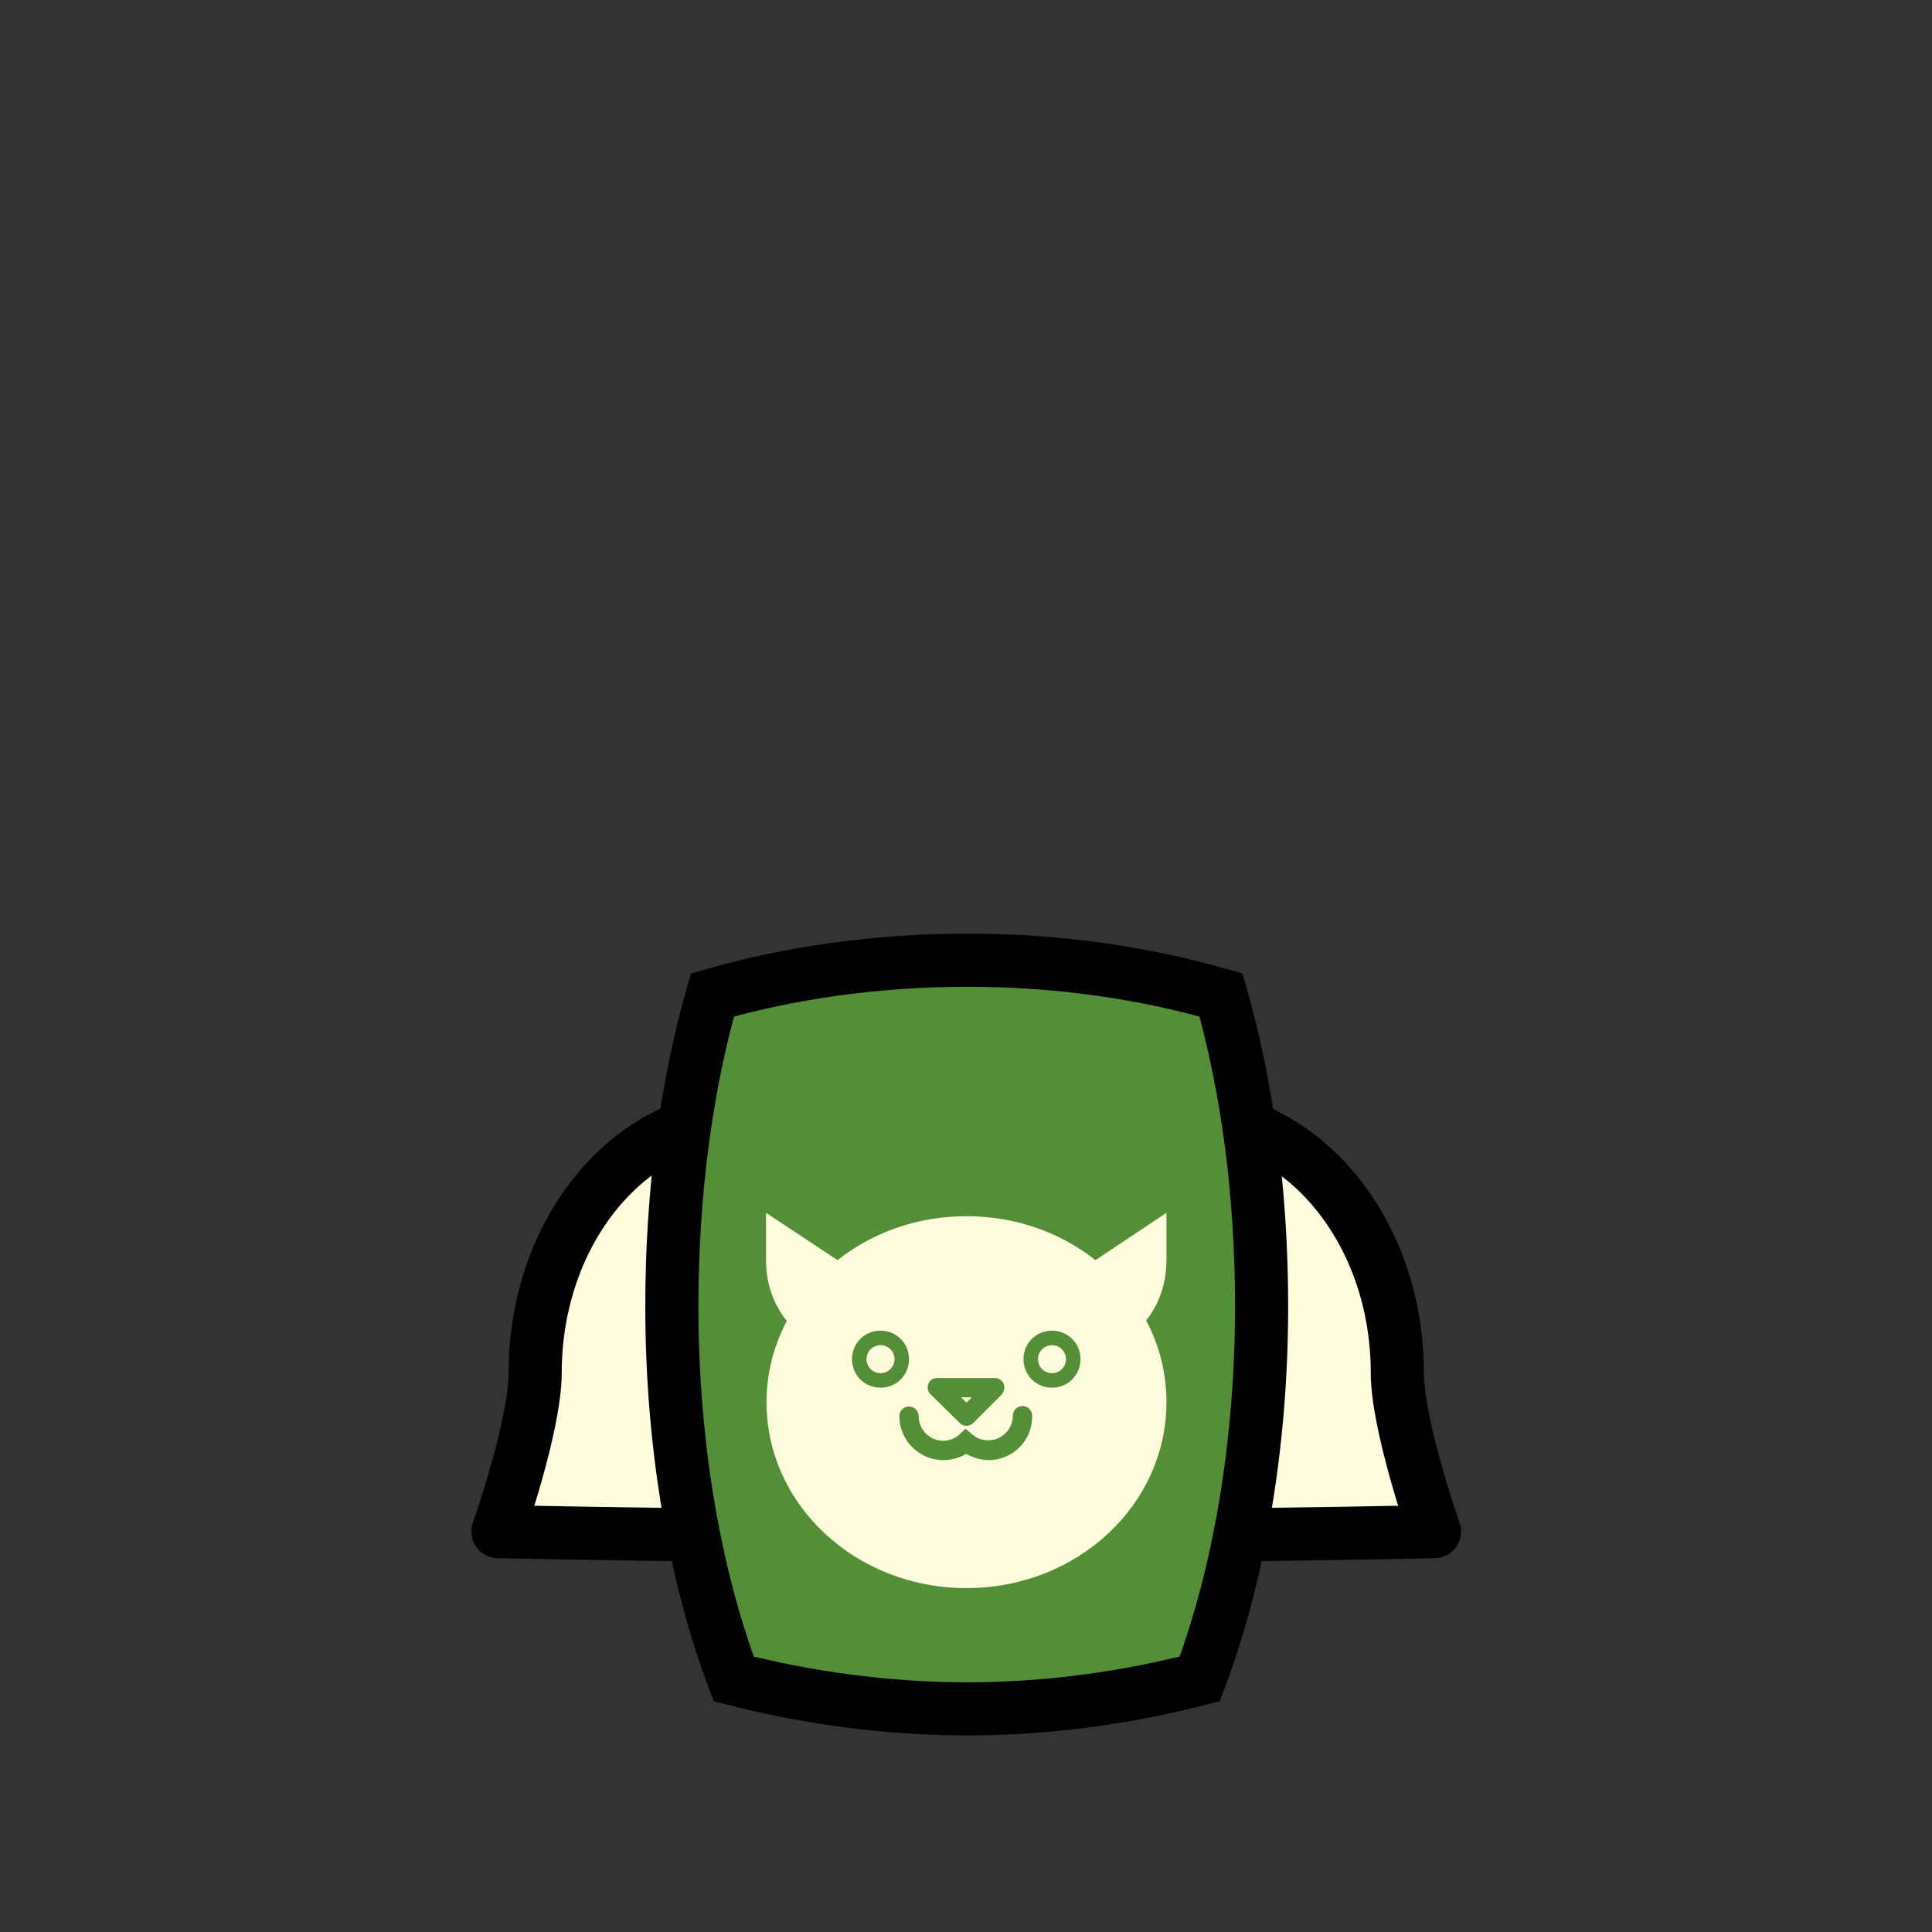 <?xml version="1.0" encoding="utf-8"?>
<!-- Generator: Adobe Illustrator 17.1.0, SVG Export Plug-In . SVG Version: 6.00 Build 0)  -->
<!DOCTYPE svg PUBLIC "-//W3C//DTD SVG 1.1//EN" "http://www.w3.org/Graphics/SVG/1.1/DTD/svg11.dtd">
<svg version="1.1" id="doge-shirt" xmlns="http://www.w3.org/2000/svg" xmlns:xlink="http://www.w3.org/1999/xlink" x="0px" y="0px"
	 viewBox="0 0 400 400" enable-background="new 0 0 400 400" xml:space="preserve">
<rect x="0" y="0" width="400" height="400" fill="#333333" stroke="none"/>
<g id="fill::accent:2">
	<path fill="#FFFCDD" stroke="#000000" stroke-width="11" stroke-linejoin="round" d="M245.2,231c24.4,0,44.1,23.8,44.1,53.2
		c0,11,7.7,32.9,7.7,32.9s-33.3,0.7-48.6,0.7c-24.4,0-47.4-4.2-47.4-33.6C201,254.9,220.8,231,245.2,231z"/>
	<path fill="#FFFCDD" stroke="#000000" stroke-width="11" stroke-linejoin="round" d="M154.9,231c-24.4,0-44.1,23.8-44.1,53.2
		c0,11-7.7,32.9-7.7,32.9s33.3,0.7,48.6,0.7c24.4,0,47.4-4.2,47.4-33.6C199,254.9,179.2,231,154.9,231z"/>
</g>
<path id="fill::doge-shirt" fill="#558E38" stroke="#000000" stroke-width="11" d="M200.3,198.8c-18.8,0-36.8,2.6-52.8,7.2
	c-5.4,18.9-8.4,40.9-8.4,64.4c0,29.1,4.8,55.9,12.8,77.2c14.8,3.8,31.3,6.2,48.4,6.2s33.3-2.4,48.1-6.2c8-21.3,12.8-48.1,12.8-77.2
	c0-23.5-3-45.5-8.4-64.4C236.8,201.4,219.1,198.8,200.3,198.8z"/>
<g id="fill::accent:1">
	<polygon fill="#FFFCDD" points="201.2,289.3 199,289.3 200.1,290.4 	"/>
	<path fill="#FFFCDD" d="M241.5,251.1l-14.7,9.8c-7.2-5.7-16.5-9.1-26.7-9.1c-10.2,0-19.5,3.4-26.7,9.1l-14.8-9.8v9.9
		c0,4.9,1.6,9.1,4.3,12.5c-2.7,5.1-4.2,10.8-4.2,16.8c0,21.3,18.5,38.5,41.4,38.5c22.9,0,41.4-17.2,41.4-38.5
		c0-6.1-1.5-11.8-4.2-16.9c2.6-3.3,4.2-7.6,4.2-12.4V251.1z M192.2,286.5c0.3-0.8,1-1.2,1.9-1.2H206c0.8,0,1.5,0.5,1.8,1.2
		c0.3,0.7,0.1,1.6-0.4,2.2l-5.9,5.9c-0.4,0.4-0.9,0.6-1.4,0.6c-0.5,0-1-0.2-1.4-0.6l-6-5.9C192.1,288.2,191.9,287.3,192.2,286.5z
		 M176.4,281.4c0-3.3,2.6-5.9,5.9-5.9c3.3,0,5.9,2.6,5.9,5.9s-2.6,5.9-5.9,5.9S176.4,284.7,176.4,281.4z M204.7,302.3
		c-1.6,0-3.2-0.5-4.7-1.3c-1.4,0.9-3.1,1.3-4.7,1.3c-5,0-9.1-4.1-9.1-9.1c0-1.1,0.9-2,2-2s2,0.9,2,2c0,2.8,2.3,5.1,5.1,5.1
		c1.2,0,2.5-0.5,3.3-1.3l1.3-1.2l1.3,1.1c1,0.9,2.2,1.3,3.4,1.3c2.8,0,5.1-2.3,5.1-5.1c0-1.1,0.9-2,2-2s2,0.9,2,2
		C213.8,298.2,209.7,302.3,204.7,302.3z M217.8,287.3c-3.3,0-5.9-2.6-5.9-5.9s2.6-5.9,5.9-5.9c3.3,0,5.9,2.6,5.9,5.9
		S221.1,287.3,217.8,287.3z"/>
	<circle fill="#FFFCDD" cx="217.8" cy="281.4" r="2.9"/>
	<circle fill="#FFFCDD" cx="182.3" cy="281.4" r="2.9"/>
</g>
</svg>
